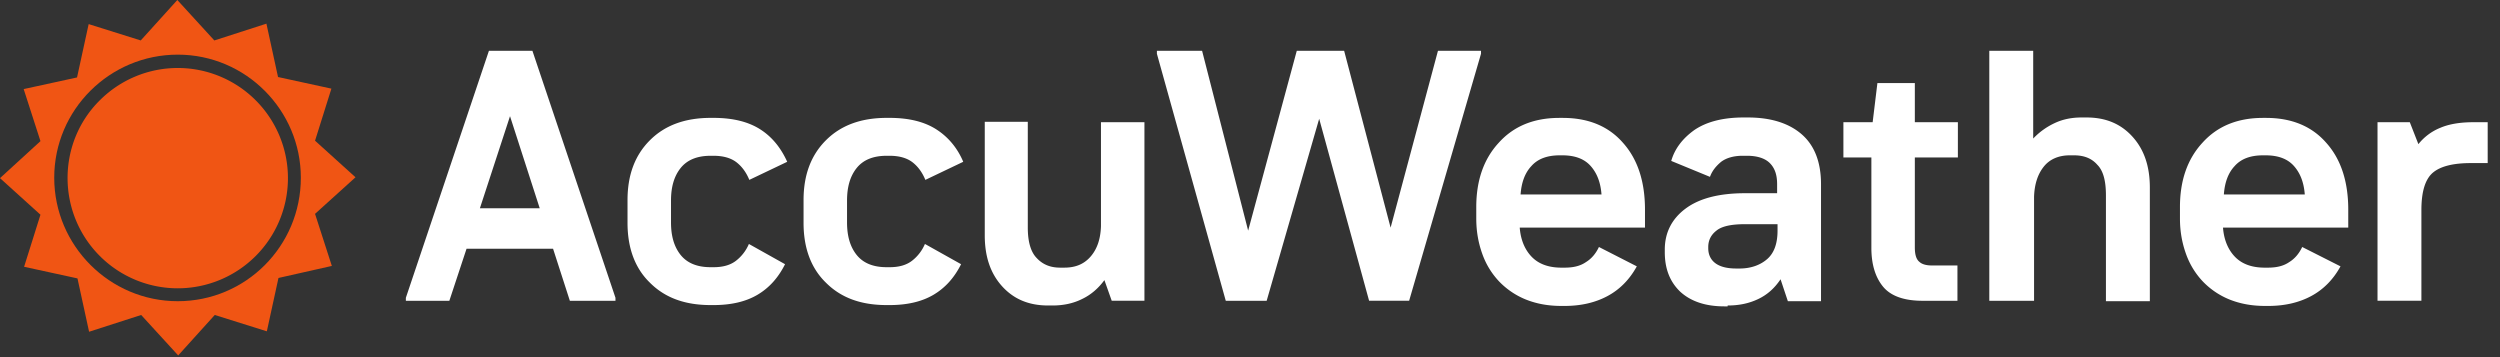 <svg data-eager="" xmlns="http://www.w3.org/2000/svg" width="168" height="24" viewBox="0 0 189 27">
  <rect x="0" y="0" width="189" height="27" fill="#333333" stroke="none"/>
  <g fill="none">
    <path fill="#FFF"
          d="M183.058 22.739v-6.864c0-1.4.293-2.342.879-2.83.585-.488 1.561-.716 2.863-.716h1.269v-3.09h-1.074c-.976 0-1.822.13-2.505.422a4.054 4.054 0 0 0-1.66 1.237l-.65-1.66h-2.44v13.5h3.318zM171.28 11.743c.944 0 1.66.26 2.148.814.488.553.748 1.268.813 2.147h-6.117c.065-.911.326-1.627.814-2.147.488-.553 1.204-.814 2.147-.814h.195zm2.766 6.93c-.228.487-.553.878-.976 1.138-.423.293-.944.423-1.627.423h-.228c-1.008 0-1.757-.293-2.277-.846-.52-.553-.814-1.301-.879-2.18h9.469v-1.366c0-2.114-.553-3.806-1.66-5.042-1.106-1.269-2.635-1.887-4.555-1.887h-.228c-1.92 0-3.449.618-4.588 1.887-1.138 1.236-1.692 2.863-1.692 4.847v.878c0 .976.163 1.855.456 2.668a5.877 5.877 0 0 0 1.269 2.082 5.83 5.83 0 0 0 2.017 1.366c.814.325 1.692.488 2.7.488h.229c1.269 0 2.342-.26 3.253-.748s1.66-1.236 2.213-2.245l-2.896-1.464zm-20.271 4.066v-7.873c.033-.91.26-1.659.716-2.244.455-.586 1.139-.879 1.985-.879h.325c.748 0 1.334.228 1.757.716.456.455.65 1.236.65 2.31v8.002h3.32v-8.588c0-1.594-.423-2.863-1.302-3.838-.878-.976-2.017-1.464-3.481-1.464h-.39c-.717 0-1.4.13-2.018.423a5.332 5.332 0 0 0-1.627 1.17V3.84h-3.319v18.9h3.384zm-8.688-2.96c-.227-.196-.325-.554-.325-1.074v-6.799h3.254V9.239h-3.254v-2.96h-2.83l-.359 2.96h-2.212v2.667h2.115v6.831c0 1.236.293 2.212.878 2.928.586.716 1.595 1.074 2.994 1.074h2.635V20.07h-1.92c-.455 0-.78-.098-.976-.293zm-13.828.52c-.683 0-1.204-.13-1.562-.39-.358-.26-.553-.651-.553-1.14v-.097c0-.488.195-.91.618-1.236.39-.325 1.106-.488 2.148-.488h2.472v.488c0 .976-.26 1.692-.78 2.147-.521.456-1.237.716-2.083.716h-.26zm-.65 2.797c.878 0 1.626-.162 2.31-.488.683-.325 1.236-.813 1.691-1.496l.553 1.66h2.506v-8.85c0-1.658-.488-2.927-1.464-3.773-.977-.845-2.343-1.268-4.068-1.268h-.325c-1.562 0-2.798.325-3.71.943-.91.65-1.496 1.431-1.756 2.342l2.928 1.204c.163-.456.456-.813.846-1.139.39-.292.944-.455 1.627-.455h.325c.781 0 1.367.195 1.725.553.39.39.553.91.553 1.594v.683h-2.408c-1.985 0-3.481.39-4.523 1.171-1.04.78-1.561 1.822-1.561 3.09v.196c0 1.268.39 2.244 1.17 2.992.782.716 1.888 1.106 3.32 1.106h.26v-.065zm-12.495-11.353c.943 0 1.659.26 2.147.814.488.553.748 1.268.813 2.147h-6.117c.065-.911.326-1.627.814-2.147.488-.553 1.204-.814 2.147-.814h.196zm2.765 6.93c-.228.487-.553.878-.976 1.138-.423.293-.943.423-1.627.423h-.228c-1.008 0-1.757-.293-2.277-.846-.52-.553-.814-1.301-.879-2.18h9.469v-1.366c0-2.114-.553-3.806-1.66-5.042-1.106-1.269-2.635-1.887-4.555-1.887h-.26c-1.92 0-3.45.618-4.588 1.887-1.139 1.236-1.692 2.863-1.692 4.847v.878c0 .976.163 1.855.455 2.668a5.877 5.877 0 0 0 1.27 2.082 5.83 5.83 0 0 0 2.017 1.366c.813.325 1.692.488 2.7.488h.228c1.27 0 2.343-.26 3.254-.748s1.66-1.236 2.213-2.245l-2.864-1.464zM95.76 22.738l3.97-13.76 3.774 13.76h3.026l5.434-18.673V3.84h-3.254l-3.58 13.37-3.513-13.37h-3.58L94.36 17.436 90.878 3.84h-3.416v.227l5.206 18.673h3.091zm-21.312-13.5v8.555c0 1.594.423 2.863 1.301 3.839.879.975 2.018 1.463 3.482 1.463h.358c.813 0 1.561-.162 2.212-.488.684-.325 1.237-.813 1.692-1.43l.553 1.56h2.473v-13.5h-3.286v7.873c-.033.91-.26 1.659-.748 2.244-.489.586-1.14.879-2.018.879h-.325c-.716 0-1.302-.228-1.757-.716-.456-.455-.684-1.236-.684-2.31V9.206h-3.253v.033zm-3.645.553c-.91-.586-2.082-.879-3.546-.879h-.228c-1.92 0-3.449.553-4.588 1.692-1.139 1.138-1.692 2.635-1.692 4.522v1.724c0 1.886.553 3.415 1.692 4.521 1.139 1.139 2.636 1.692 4.588 1.692h.228c1.334 0 2.44-.26 3.319-.78.878-.521 1.561-1.27 2.082-2.31l-2.733-1.53a3.17 3.17 0 0 1-.976 1.27c-.423.325-.976.487-1.692.487h-.228c-1.041 0-1.79-.325-2.278-.943-.488-.618-.715-1.431-.715-2.44V15.16c0-1.008.227-1.822.715-2.44.488-.618 1.237-.943 2.278-.943h.228c.716 0 1.301.163 1.724.488.423.325.749.78.976 1.334l2.864-1.367c-.423-1.008-1.107-1.854-2.018-2.44zm-13.308 0c-.91-.586-2.082-.879-3.546-.879h-.228c-1.92 0-3.449.553-4.588 1.692-1.139 1.138-1.692 2.635-1.692 4.522v1.724c0 1.886.553 3.415 1.692 4.521 1.139 1.139 2.636 1.692 4.588 1.692h.228c1.334 0 2.44-.26 3.319-.78.878-.521 1.561-1.27 2.082-2.31l-2.733-1.53a3.17 3.17 0 0 1-.976 1.27c-.423.325-.976.487-1.692.487h-.228c-1.041 0-1.79-.325-2.278-.943-.488-.618-.715-1.431-.715-2.44V15.16c0-1.008.227-1.822.715-2.44.488-.618 1.237-.943 2.278-.943h.228c.716 0 1.301.163 1.724.488.423.325.749.78.976 1.334l2.864-1.367c-.456-1.008-1.106-1.854-2.018-2.44zM38.557 8.783l2.246 6.962H36.28l2.277-6.962zM36.963 3.84l-6.28 18.672v.228h3.287l1.301-3.937h6.54l1.27 3.937h3.448v-.228L40.25 3.839h-3.286z"></path>
    <path fill="#F05514"
          d="M13.438 22.771c-5.14 0-9.338-4.196-9.338-9.336 0-5.14 4.197-9.304 9.338-9.304 5.141 0 9.306 4.197 9.306 9.304 0 5.172-4.165 9.336-9.306 9.336zm13.438-9.369-3.058-2.765 1.236-3.936-4.035-.878-.878-4.034-3.937 1.269L13.406 0 10.64 3.058 6.703 1.822l-.879 4.033-4.034.879 1.269 3.936L0 13.467l3.059 2.766-1.237 3.936 4.035.878.878 4.034 3.937-1.269 2.799 3.058 2.765-3.058 3.937 1.236.879-4.034 4.035-.91-1.27-3.937 3.06-2.765z"></path>
    <path fill="#F05514"
          d="M7.549 7.58a8.328 8.328 0 0 1 11.779 0 8.323 8.323 0 0 1 0 11.775 8.328 8.328 0 0 1-11.78 0c-3.253-3.253-3.253-8.555 0-11.775">
    </path>
  </g>
</svg>
